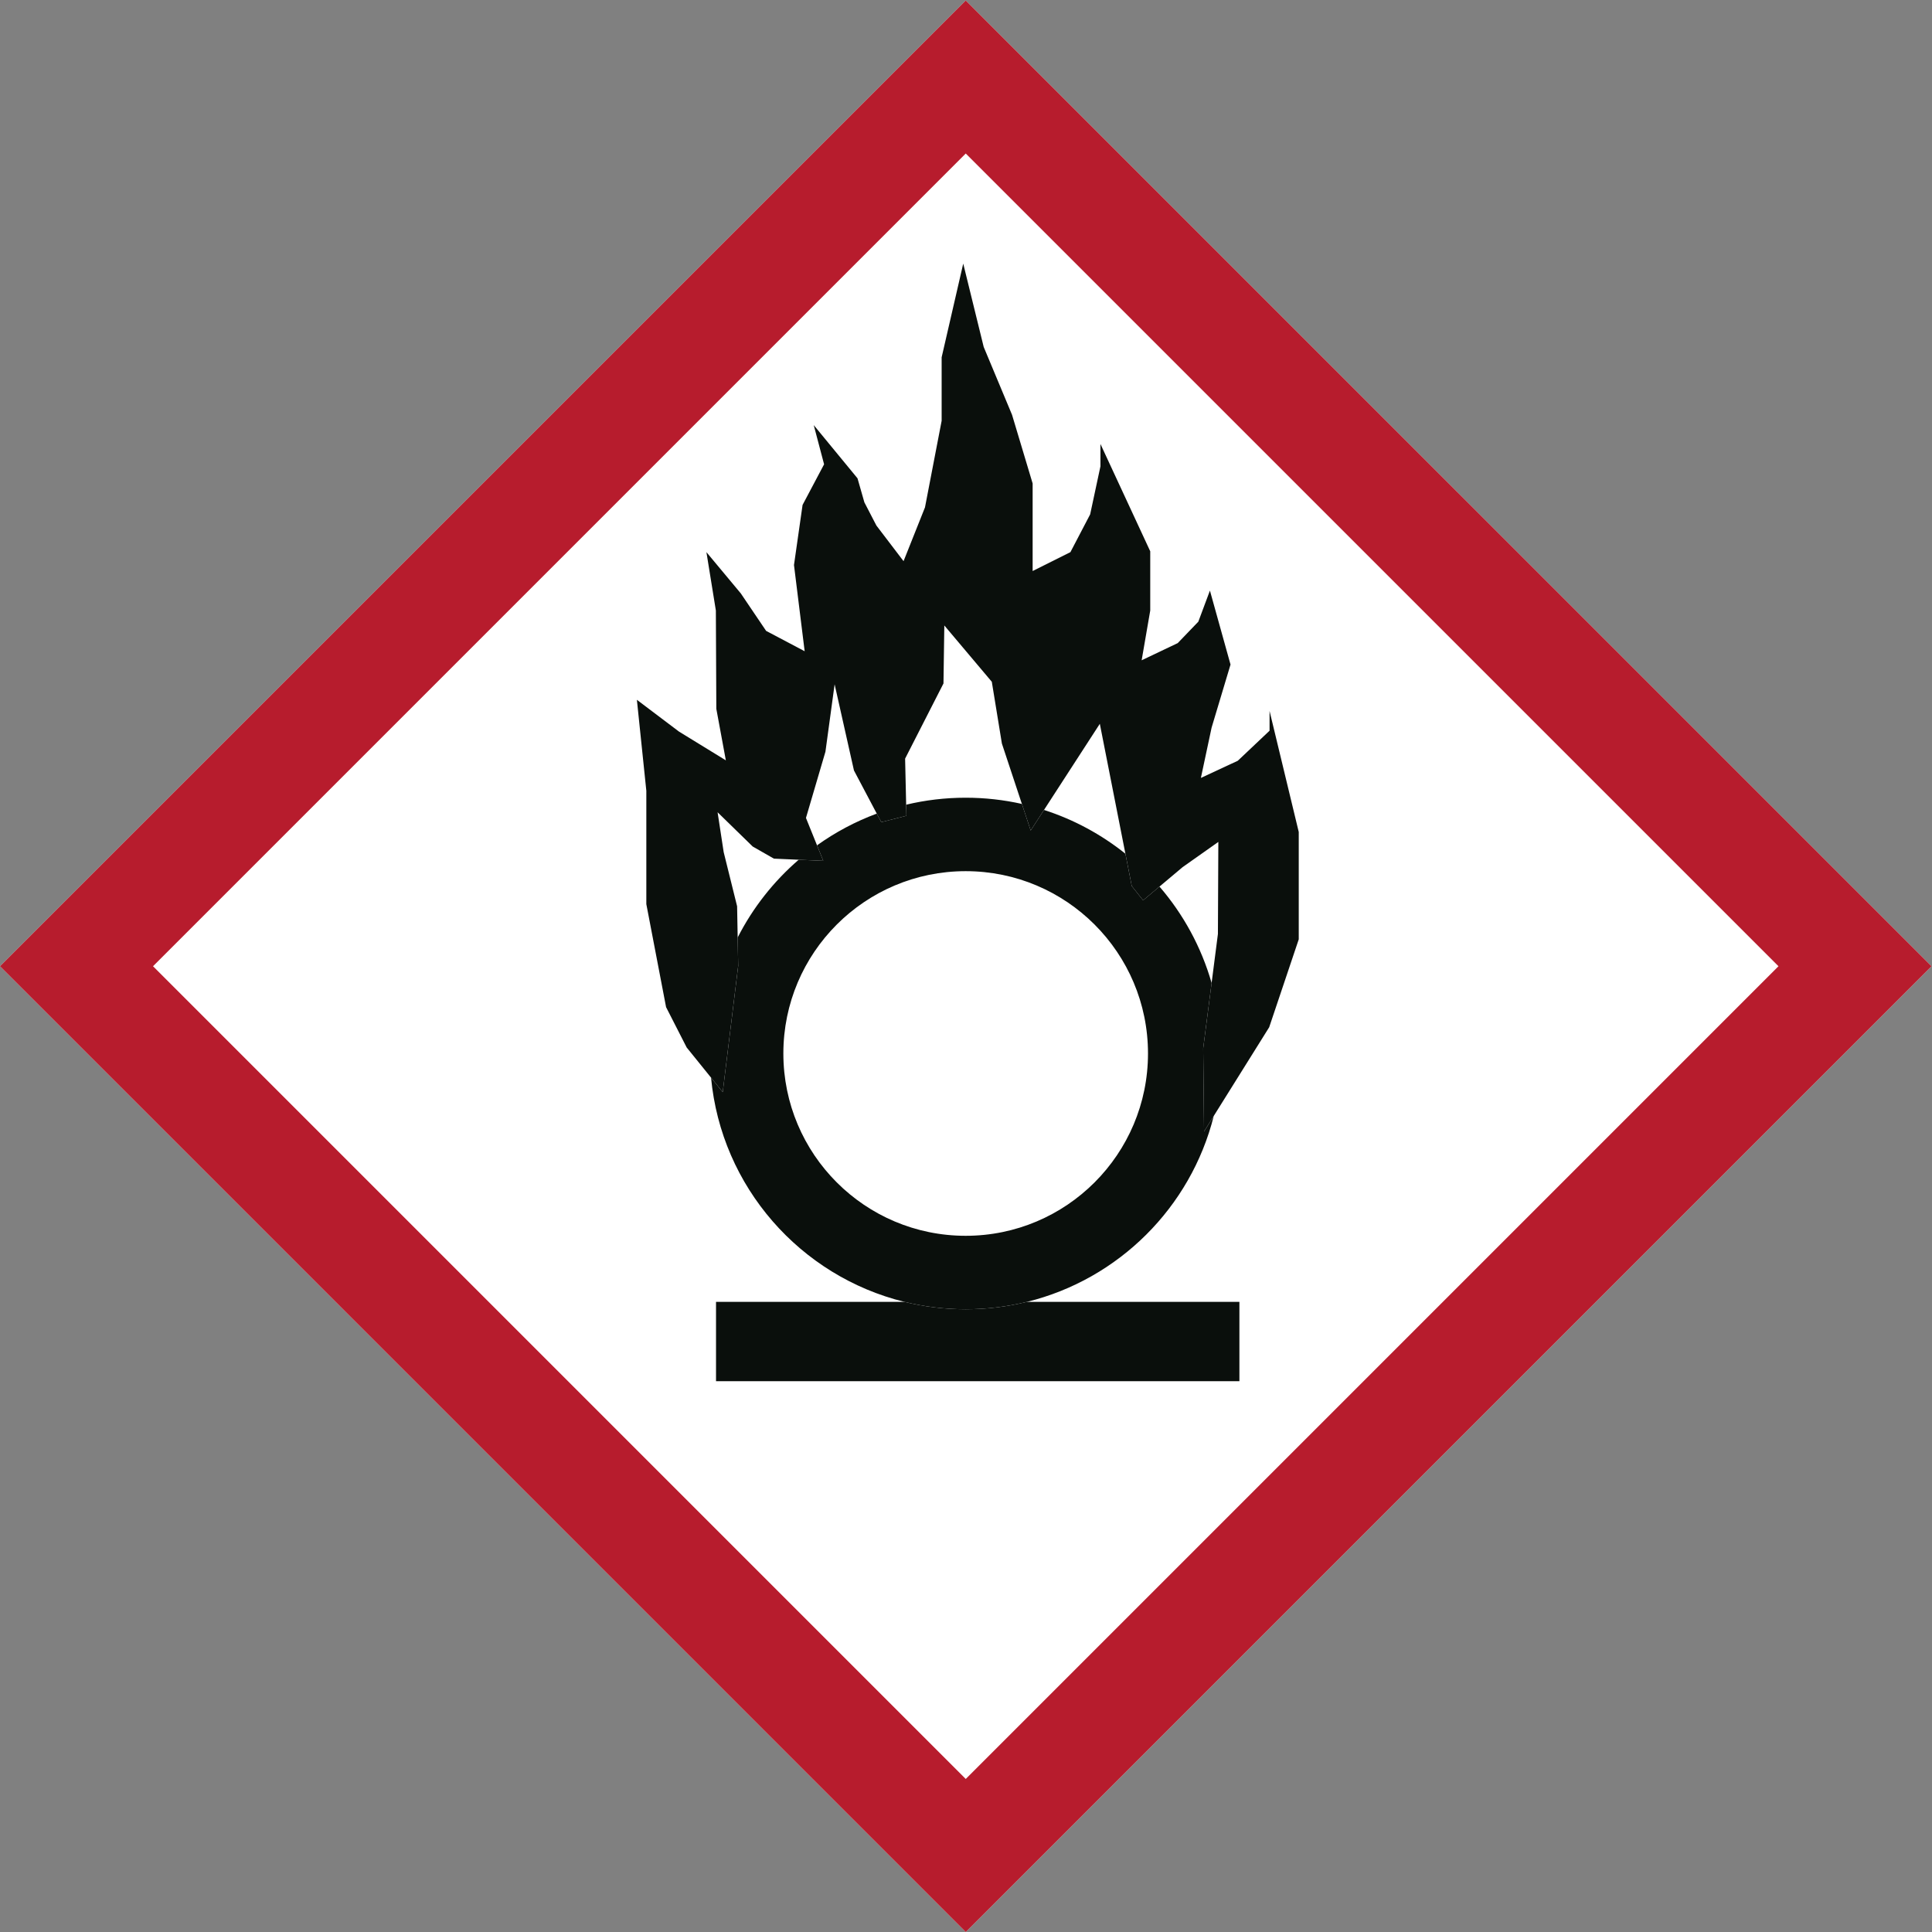 <?xml version="1.0" encoding="UTF-8" standalone="no"?>
<!-- Created with Inkscape (http://www.inkscape.org/) -->

<svg
   version="1.1"
   id="svg2"
   xml:space="preserve"
   width="959.999"
   height="960"
   viewBox="0 0 959.999 960"
   xmlns="http://www.w3.org/2000/svg"
   xmlns:svg="http://www.w3.org/2000/svg"><rect x="0" y="0" width="959.999" height="960" fill="#808080" stroke="none"/><defs
     id="defs6"><clipPath
       clipPathUnits="userSpaceOnUse"
       id="clipPath16"><path
         d="M 0,720 H 720 V 0 H 0 Z"
         id="path14" /></clipPath></defs><g
     id="g8"
     transform="matrix(1.333,0,0,-1.333,0,960)"><g
       id="g10"><g
         id="g12"
         clip-path="url(#clipPath16)"><g
           id="g18"
           transform="translate(720,360.005)"><path
             d="M 0,0 C -29.644,-29.645 -330.358,-330.36 -360.003,-360.005 -389.648,-330.36 -690.359,-29.643 -720,0 -690.357,29.642 -389.648,330.351 -360.005,359.995 -330.362,330.351 -29.644,29.642 0,0"
             style="fill:#ffffff;fill-opacity:1;fill-rule:nonzero;stroke:none"
             id="path20" /></g><g
           id="g22"
           transform="translate(337.125,234.898)"><path
             d="M 0,0 H -70.218 V -29.572 H 124.88 V 0 H 45.689 C 38.37,-1.801 30.72,-2.762 22.845,-2.762 14.97,-2.762 7.321,-1.801 0,0"
             style="fill:#0a0f0c;fill-opacity:1;fill-rule:nonzero;stroke:none"
             id="path24" /></g><g
           id="g26"
           transform="translate(359.969,259.519)"><path
             d="m 0,0 c -37.534,0 -67.961,30.428 -67.961,67.961 0,37.533 30.427,67.961 67.961,67.961 37.532,0 67.961,-30.428 67.961,-67.961 C 67.961,30.428 37.532,0 0,0 m 88.545,69.906 3.13,24.33 C 87.833,107.665 81.12,119.882 72.243,130.18 l -6.102,-5.128 -4.23,5.327 -2.371,12.046 c -8.939,7.156 -19.191,12.735 -30.342,16.319 l -4.964,-7.661 -3.28,9.906 C 14.21,162.501 7.199,163.304 0,163.304 c -7.639,0 -15.065,-0.904 -22.185,-2.6 l 0.094,-4.134 -9.37,-2.378 -1.685,3.188 c -7.98,-2.96 -15.458,-6.955 -22.266,-11.826 l 2.331,-5.77 -9.159,0.401 c -9.339,-8.054 -17.098,-17.889 -22.751,-28.977 l 0.19,-10.607 -5.759,-47.04 -4.357,5.396 c 3.817,-40.746 33.272,-74.037 72.073,-83.578 7.321,-1.801 14.969,-2.762 22.844,-2.762 7.876,0 15.525,0.961 22.845,2.762 34.156,8.4 61.07,35.201 69.629,69.293 l -3.617,-5.786 z"
             style="fill:#0a0f0c;fill-opacity:1;fill-rule:nonzero;stroke:none"
             id="path28" /></g><g
           id="g30"
           transform="translate(351.01,586.983)"><path
             d="m 0,0 v -23.663 l -6.208,-32.266 -7.992,-20.053 -10.12,13.279 -4.481,8.64 -2.56,8.961 -16.321,19.84 3.862,-14.615 -8.021,-15.145 -3.2,-22.4 3.979,-32.136 -14.365,7.587 -9.453,13.989 -12.801,15.36 3.52,-21.76 0.171,-36.642 3.551,-19.208 -17.48,10.73 -15.682,11.839 3.52,-33.92 v -42.241 l 7.36,-38.398 7.68,-15.04 9.083,-11.244 4.357,-5.397 5.76,47.041 -0.191,10.607 -0.21,11.628 -5.004,20.176 -2.274,14.868 13.089,-12.769 7.908,-4.521 9.242,-0.405 9.159,-0.402 -2.331,5.771 -4.125,10.209 7.264,24.696 3.421,25.119 7.207,-32.116 8.499,-16.082 1.686,-3.188 9.369,2.377 -0.094,4.134 -0.39,17.174 14.3,28.014 0.315,21.62 17.703,-20.994 3.758,-23.029 7.454,-22.499 3.28,-9.906 4.964,7.66 20.806,32.108 9.536,-48.426 2.371,-12.046 4.229,-5.327 6.103,5.128 8.625,7.248 13.316,9.4 -0.157,-34.309 -2.353,-18.283 -3.13,-24.33 0.313,-31.021 3.616,5.786 20.667,33.069 11.02,32.78 v 40.001 l -10.88,45.118 v -7.358 l -11.842,-11.202 -13.758,-6.398 3.997,18.76 7.05,23.5 -7.678,27.573 -4.328,-11.594 -7.681,-7.987 -13.442,-6.399 3.201,18.547 v 22.08 l -18.56,40 v -8.321 L 55.359,-58.543 48,-72.622 33.92,-79.663 v 32.641 l -7.68,25.6 -10.56,25.28 -7.633,31.079 z"
             style="fill:#0a0f0c;fill-opacity:1;fill-rule:nonzero;stroke:none"
             id="path32" /></g><g
           id="g34"
           transform="translate(662.955,360.004)"><path
             d="M 0,0 C -24.945,-24.947 -278.012,-278.014 -302.959,-302.961 -327.905,-278.014 -580.966,-24.945 -605.912,0 -580.966,24.946 -327.905,278.007 -302.959,302.953 -278.014,278.007 -24.945,24.946 0,0 M -662.955,0 -302.959,-360.004 57.045,0 -302.959,359.996 Z"
             style="fill:#b71c2d;fill-opacity:1;fill-rule:nonzero;stroke:none"
             id="path36" /></g></g></g></g></svg>
